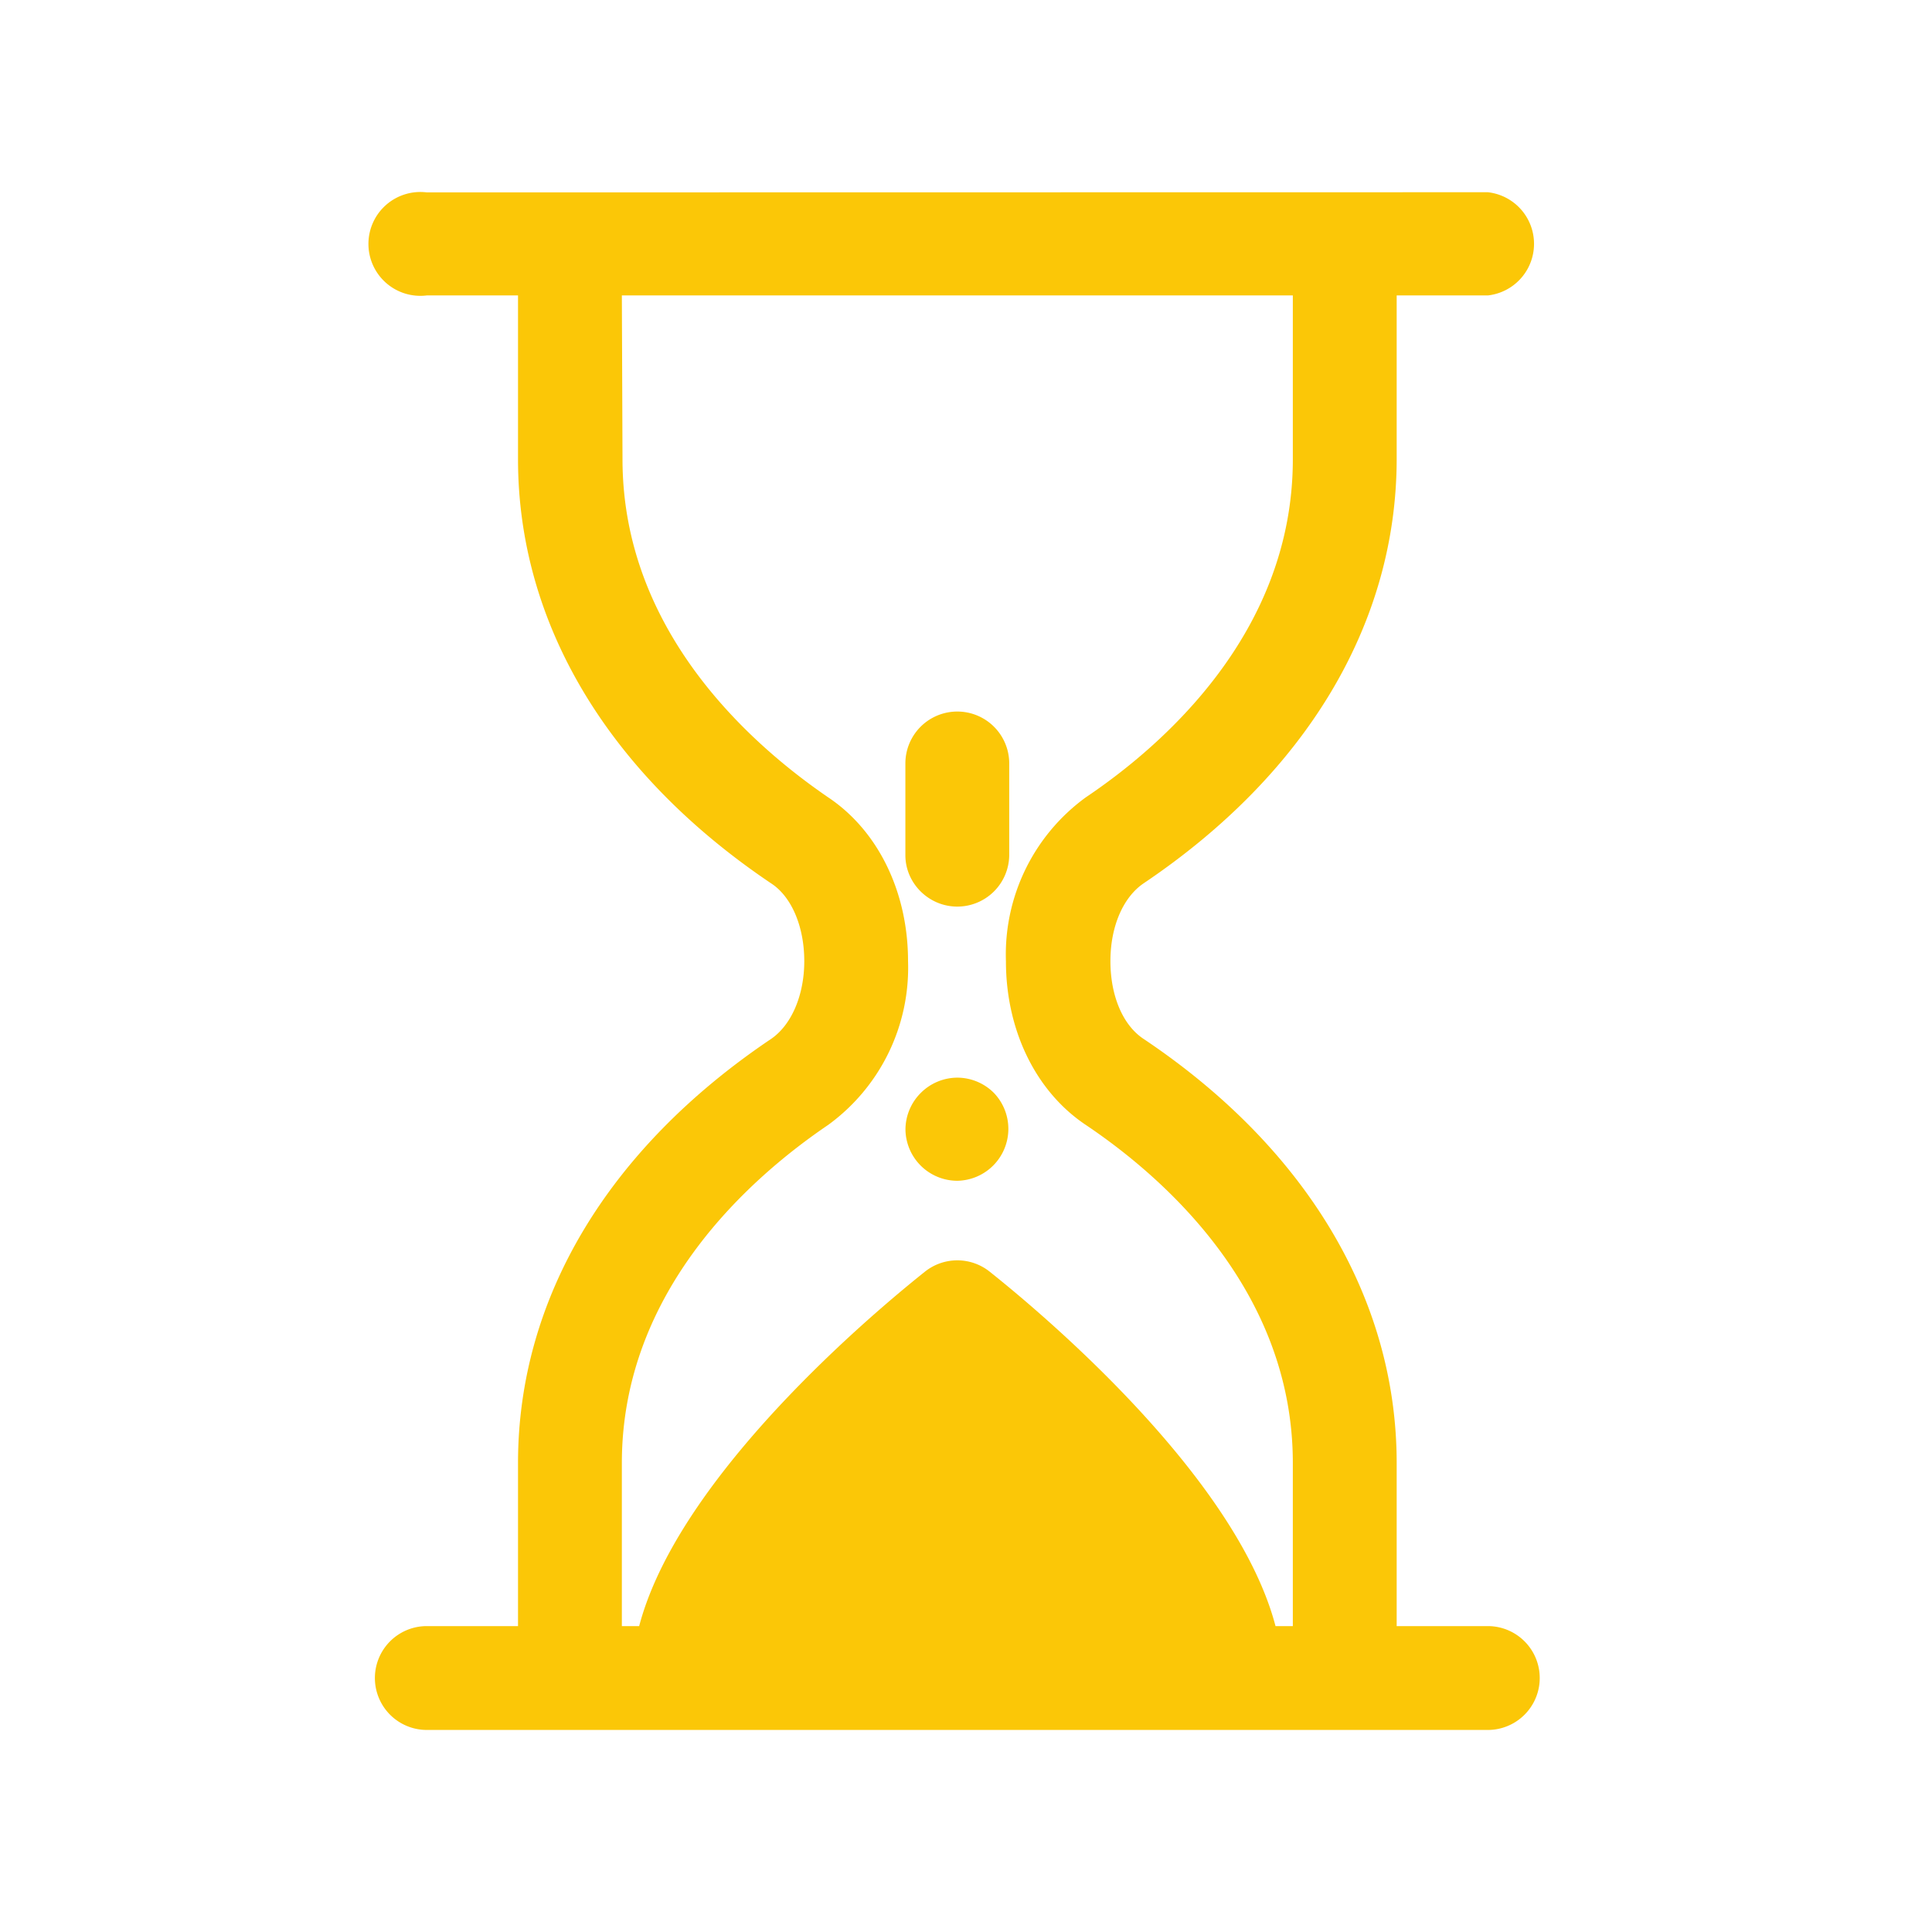 <?xml version="1.0" encoding="UTF-8" standalone="no"?>
<svg
   xmlns:dc="http://purl.org/dc/elements/1.1/"
   xmlns:cc="http://creativecommons.org/ns#"
   xmlns:rdf="http://www.w3.org/1999/02/22-rdf-syntax-ns#"
   xmlns:svg="http://www.w3.org/2000/svg"
   xmlns="http://www.w3.org/2000/svg"
   xmlns:sodipodi="http://sodipodi.sourceforge.net/DTD/sodipodi-0.dtd"
   xmlns:inkscape="http://www.inkscape.org/namespaces/inkscape"
   width="24"
   height="24"
   version="1"
   id="svg8"
   sodipodi:docname="folder-recent-symbolic.svg"
   inkscape:version="0.92.4 (5da689c313, 2019-01-14)">
  <defs
     id="defs12" />
  <sodipodi:namedview
     pagecolor="#ffffff"
     bordercolor="#666666"
     borderopacity="1"
     objecttolerance="10"
     gridtolerance="10"
     guidetolerance="10"
     inkscape:pageopacity="0"
     inkscape:pageshadow="2"
     inkscape:window-width="640"
     inkscape:window-height="480"
     id="namedview10"
     showgrid="false"
     inkscape:zoom="9.8333333"
     inkscape:cx="10.220339"
     inkscape:cy="12"
     inkscape:window-x="0"
     inkscape:window-y="25"
     inkscape:window-maximized="0"
     inkscape:current-layer="svg8" />
  <g
     id="g6"
     style="fill:#fbc707">
    <path
       d="m 5.302,2.39 a 0.645,0.645 0 1 0 0,1.28 h 1.133 v 2.035 c 0,2.034 1.116,3.903 3.142,5.267 0.256,0.165 0.414,0.538 0.414,0.968 0,0.421 -0.158,0.793 -0.414,0.967 -2.026,1.364 -3.142,3.225 -3.142,5.267 V 20.2 H 5.302 a 0.645,0.645 0 0 0 0,1.29 h 13.18 a 0.645,0.645 0 0 0 0,-1.29 H 17.35 v -2.026 c 0,-2.034 -1.117,-3.91 -3.142,-5.267 -0.265,-0.174 -0.414,-0.546 -0.414,-0.967 0,-0.43 0.157,-0.794 0.414,-0.968 C 16.233,9.608 17.35,7.739 17.35,5.697 V 3.67 h 1.133 a 0.645,0.645 0 0 0 0,-1.282 z m 2.423,1.28 h 8.335 v 2.035 c 0,2.15 -1.613,3.555 -2.572,4.2 a 2.414,2.414 0 0 0 -0.992,2.035 c 0,0.86 0.372,1.62 0.992,2.034 0.96,0.645 2.572,2.05 2.572,4.2 V 20.2 H 15.845 C 15.324,18.216 12.62,16.057 12.289,15.793 a 0.645,0.645 0 0 0 -0.794,0 C 11.165,16.057 8.461,18.216 7.94,20.2 H 7.725 v -2.026 c 0,-2.15 1.612,-3.555 2.563,-4.2 A 2.414,2.414 0 0 0 11.28,11.94 c 0,-0.86 -0.372,-1.621 -0.992,-2.035 C 9.346,9.26 7.733,7.855 7.733,5.705 Z"
       id="path2"
       inkscape:connector-curvature="0" />
    <path
       d="m 11.892,14.668 a 0.645,0.645 0 0 0 0.455,-1.091 0.645,0.645 0 0 0 -0.455,-0.19 0.645,0.645 0 0 0 -0.454,0.19 0.645,0.645 0 0 0 -0.19,0.455 0.645,0.645 0 0 0 0.644,0.636 z m 0,-3.406 a 0.645,0.645 0 0 0 0.645,-0.637 V 9.484 a 0.645,0.645 0 0 0 -1.29,0 v 1.14 c 0,0.348 0.29,0.638 0.645,0.638 z"
       id="path4"
       inkscape:connector-curvature="0" />
  </g>
</svg>
